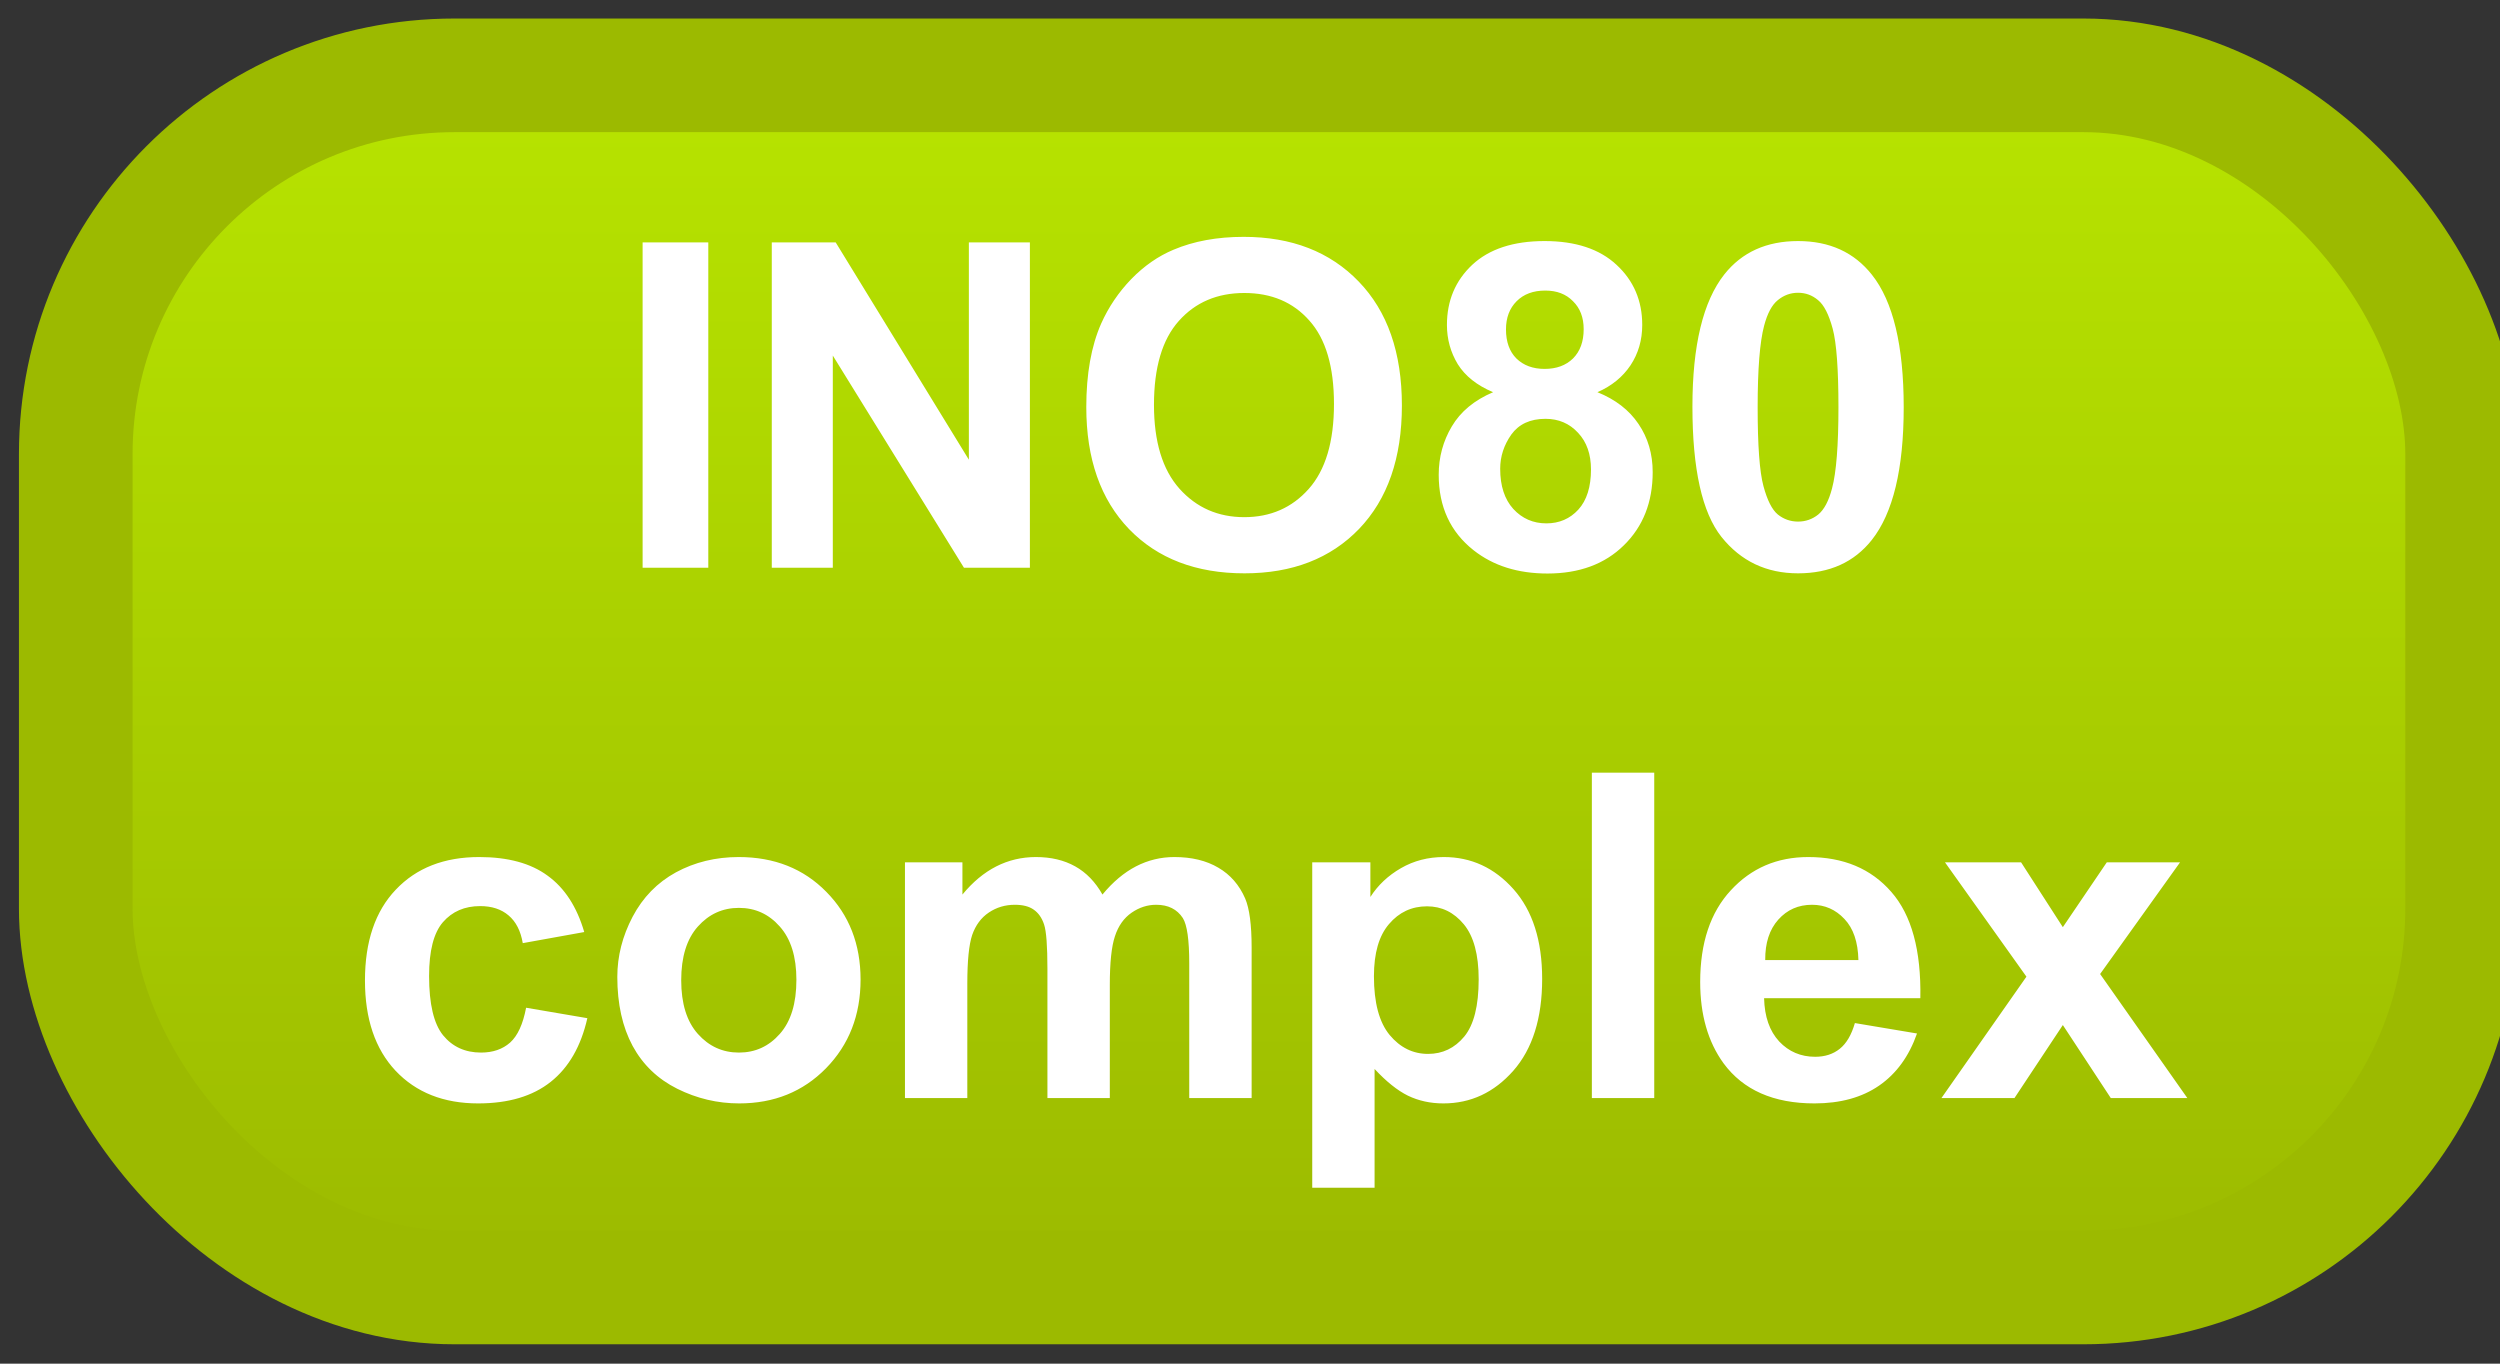 <svg width="66" height="36" viewBox="0 0 66 36" fill="none" xmlns="http://www.w3.org/2000/svg">
<rect x="0" y="0" width="66" height="36" fill="#333333" stroke="none"/>
<rect x="2" y="1.989" width="63" height="32" rx="10" fill="url(#paint0_linear_46_4326)"/>
<rect x="2" y="1.989" width="63" height="32" rx="10" stroke="#9CBA00" stroke-width="3" stroke-linejoin="round"/>
<path d="M16.965 14.989V6.399H18.699V14.989H16.965ZM20.375 14.989V6.399H22.062L25.578 12.136V6.399H27.189V14.989H25.449L21.986 9.387V14.989H20.375ZM28.678 10.747C28.678 9.872 28.809 9.137 29.07 8.544C29.266 8.106 29.531 7.714 29.867 7.366C30.207 7.018 30.578 6.761 30.98 6.593C31.516 6.366 32.133 6.253 32.832 6.253C34.098 6.253 35.109 6.645 35.867 7.43C36.629 8.216 37.01 9.307 37.01 10.706C37.01 12.092 36.633 13.178 35.879 13.964C35.125 14.745 34.117 15.136 32.855 15.136C31.578 15.136 30.562 14.747 29.809 13.97C29.055 13.188 28.678 12.114 28.678 10.747ZM30.465 10.688C30.465 11.661 30.689 12.399 31.139 12.903C31.588 13.403 32.158 13.653 32.85 13.653C33.541 13.653 34.107 13.405 34.549 12.909C34.994 12.409 35.217 11.661 35.217 10.665C35.217 9.68 35 8.946 34.566 8.462C34.137 7.977 33.565 7.735 32.85 7.735C32.135 7.735 31.559 7.981 31.121 8.473C30.684 8.962 30.465 9.7 30.465 10.688ZM39.418 10.354C38.992 10.175 38.682 9.928 38.486 9.616C38.295 9.3 38.199 8.954 38.199 8.579C38.199 7.938 38.422 7.409 38.867 6.991C39.316 6.573 39.953 6.364 40.777 6.364C41.594 6.364 42.227 6.573 42.676 6.991C43.129 7.409 43.355 7.938 43.355 8.579C43.355 8.977 43.252 9.333 43.045 9.645C42.838 9.954 42.547 10.19 42.172 10.354C42.648 10.546 43.01 10.825 43.256 11.192C43.506 11.559 43.631 11.983 43.631 12.464C43.631 13.257 43.377 13.901 42.869 14.397C42.365 14.893 41.693 15.141 40.853 15.141C40.072 15.141 39.422 14.936 38.902 14.526C38.289 14.042 37.982 13.378 37.982 12.534C37.982 12.069 38.098 11.643 38.328 11.257C38.559 10.866 38.922 10.565 39.418 10.354ZM39.758 8.696C39.758 9.024 39.85 9.28 40.033 9.464C40.221 9.647 40.469 9.739 40.777 9.739C41.09 9.739 41.34 9.647 41.527 9.464C41.715 9.276 41.809 9.018 41.809 8.69C41.809 8.382 41.715 8.136 41.527 7.952C41.344 7.764 41.1 7.671 40.795 7.671C40.478 7.671 40.227 7.764 40.039 7.952C39.852 8.139 39.758 8.387 39.758 8.696ZM39.605 12.376C39.605 12.829 39.721 13.182 39.951 13.436C40.185 13.69 40.477 13.817 40.824 13.817C41.164 13.817 41.445 13.696 41.668 13.454C41.891 13.208 42.002 12.854 42.002 12.393C42.002 11.991 41.889 11.669 41.662 11.427C41.435 11.18 41.148 11.057 40.801 11.057C40.398 11.057 40.098 11.196 39.898 11.473C39.703 11.751 39.605 12.052 39.605 12.376ZM47.469 6.364C48.301 6.364 48.951 6.661 49.42 7.255C49.978 7.958 50.258 9.124 50.258 10.753C50.258 12.378 49.977 13.546 49.414 14.257C48.949 14.842 48.301 15.136 47.469 15.136C46.633 15.136 45.959 14.815 45.447 14.175C44.935 13.53 44.68 12.383 44.68 10.735C44.68 9.118 44.961 7.954 45.523 7.243C45.988 6.657 46.637 6.364 47.469 6.364ZM47.469 7.729C47.27 7.729 47.092 7.794 46.935 7.923C46.779 8.048 46.658 8.274 46.572 8.602C46.459 9.028 46.402 9.745 46.402 10.753C46.402 11.761 46.453 12.454 46.555 12.833C46.656 13.208 46.783 13.458 46.935 13.583C47.092 13.708 47.27 13.77 47.469 13.77C47.668 13.77 47.846 13.708 48.002 13.583C48.158 13.454 48.279 13.225 48.365 12.897C48.478 12.475 48.535 11.761 48.535 10.753C48.535 9.745 48.484 9.053 48.383 8.678C48.281 8.3 48.152 8.048 47.996 7.923C47.844 7.794 47.668 7.729 47.469 7.729ZM15.424 24.606L13.801 24.899C13.746 24.575 13.621 24.331 13.426 24.167C13.234 24.003 12.984 23.921 12.676 23.921C12.266 23.921 11.938 24.063 11.691 24.348C11.449 24.63 11.328 25.102 11.328 25.766C11.328 26.505 11.451 27.026 11.697 27.331C11.947 27.636 12.281 27.788 12.699 27.788C13.012 27.788 13.268 27.7 13.467 27.524C13.666 27.345 13.807 27.038 13.889 26.604L15.506 26.88C15.338 27.622 15.016 28.182 14.539 28.561C14.062 28.94 13.424 29.13 12.623 29.13C11.713 29.13 10.986 28.843 10.443 28.268C9.904 27.694 9.635 26.899 9.635 25.884C9.635 24.856 9.906 24.057 10.449 23.487C10.992 22.913 11.727 22.626 12.652 22.626C13.41 22.626 14.012 22.79 14.457 23.118C14.906 23.442 15.229 23.938 15.424 24.606ZM16.297 25.79C16.297 25.243 16.432 24.714 16.701 24.202C16.971 23.69 17.352 23.3 17.844 23.03C18.34 22.761 18.893 22.626 19.502 22.626C20.443 22.626 21.215 22.932 21.816 23.546C22.418 24.155 22.719 24.927 22.719 25.86C22.719 26.802 22.414 27.583 21.805 28.204C21.199 28.821 20.436 29.13 19.514 29.13C18.943 29.13 18.398 29.001 17.879 28.743C17.363 28.485 16.971 28.108 16.701 27.612C16.432 27.112 16.297 26.505 16.297 25.79ZM17.984 25.878C17.984 26.495 18.131 26.968 18.424 27.296C18.717 27.624 19.078 27.788 19.508 27.788C19.938 27.788 20.297 27.624 20.586 27.296C20.879 26.968 21.025 26.491 21.025 25.866C21.025 25.257 20.879 24.788 20.586 24.46C20.297 24.132 19.938 23.968 19.508 23.968C19.078 23.968 18.717 24.132 18.424 24.46C18.131 24.788 17.984 25.261 17.984 25.878ZM23.891 22.766H25.408V23.616C25.951 22.956 26.598 22.626 27.348 22.626C27.746 22.626 28.092 22.708 28.385 22.872C28.678 23.036 28.918 23.284 29.105 23.616C29.379 23.284 29.674 23.036 29.99 22.872C30.307 22.708 30.645 22.626 31.004 22.626C31.461 22.626 31.848 22.72 32.164 22.907C32.48 23.091 32.717 23.362 32.873 23.721C32.986 23.987 33.043 24.417 33.043 25.011V28.989H31.396V25.432C31.396 24.815 31.34 24.417 31.227 24.237C31.074 24.003 30.84 23.886 30.523 23.886C30.293 23.886 30.076 23.956 29.873 24.096C29.67 24.237 29.523 24.444 29.434 24.718C29.344 24.987 29.299 25.415 29.299 26.001V28.989H27.652V25.579C27.652 24.973 27.623 24.583 27.564 24.407C27.506 24.231 27.414 24.1 27.289 24.014C27.168 23.928 27.002 23.886 26.791 23.886C26.537 23.886 26.309 23.954 26.105 24.091C25.902 24.227 25.756 24.425 25.666 24.682C25.58 24.94 25.537 25.368 25.537 25.966V28.989H23.891V22.766ZM34.643 22.766H36.178V23.68C36.377 23.368 36.647 23.114 36.986 22.919C37.326 22.723 37.703 22.626 38.117 22.626C38.84 22.626 39.453 22.909 39.957 23.475C40.461 24.042 40.713 24.831 40.713 25.843C40.713 26.882 40.459 27.69 39.951 28.268C39.443 28.843 38.828 29.13 38.105 29.13C37.762 29.13 37.449 29.061 37.168 28.925C36.891 28.788 36.598 28.553 36.289 28.221V31.356H34.643V22.766ZM36.272 25.772C36.272 26.471 36.41 26.989 36.688 27.325C36.965 27.657 37.303 27.823 37.701 27.823C38.084 27.823 38.402 27.671 38.656 27.366C38.91 27.057 39.037 26.553 39.037 25.854C39.037 25.202 38.906 24.718 38.645 24.401C38.383 24.085 38.059 23.927 37.672 23.927C37.27 23.927 36.935 24.083 36.67 24.395C36.404 24.704 36.272 25.163 36.272 25.772ZM42.025 28.989V20.399H43.672V28.989H42.025ZM48.969 27.009L50.609 27.284C50.398 27.886 50.065 28.345 49.607 28.661C49.154 28.973 48.586 29.13 47.902 29.13C46.82 29.13 46.02 28.776 45.5 28.069C45.09 27.503 44.885 26.788 44.885 25.925C44.885 24.893 45.154 24.087 45.693 23.505C46.232 22.919 46.914 22.626 47.738 22.626C48.664 22.626 49.395 22.932 49.93 23.546C50.465 24.155 50.721 25.091 50.697 26.352H46.572C46.584 26.841 46.717 27.221 46.971 27.495C47.225 27.764 47.541 27.899 47.92 27.899C48.178 27.899 48.395 27.829 48.57 27.688C48.746 27.548 48.879 27.321 48.969 27.009ZM49.062 25.345C49.051 24.868 48.928 24.507 48.693 24.261C48.459 24.011 48.174 23.886 47.838 23.886C47.478 23.886 47.182 24.016 46.947 24.278C46.713 24.54 46.598 24.895 46.602 25.345H49.062ZM51.254 28.989L53.498 25.784L51.348 22.766H53.357L54.459 24.477L55.619 22.766H57.553L55.443 25.714L57.746 28.989H55.725L54.459 27.061L53.182 28.989H51.254Z" fill="white"/>
<defs>
<linearGradient id="paint0_linear_46_4326" x1="33.5" y1="1.989" x2="33.5" y2="33.989" gradientUnits="userSpaceOnUse">
<stop stop-color="#B7E400"/>
<stop offset="1" stop-color="#9CBA00"/>
</linearGradient>
</defs>
</svg>
